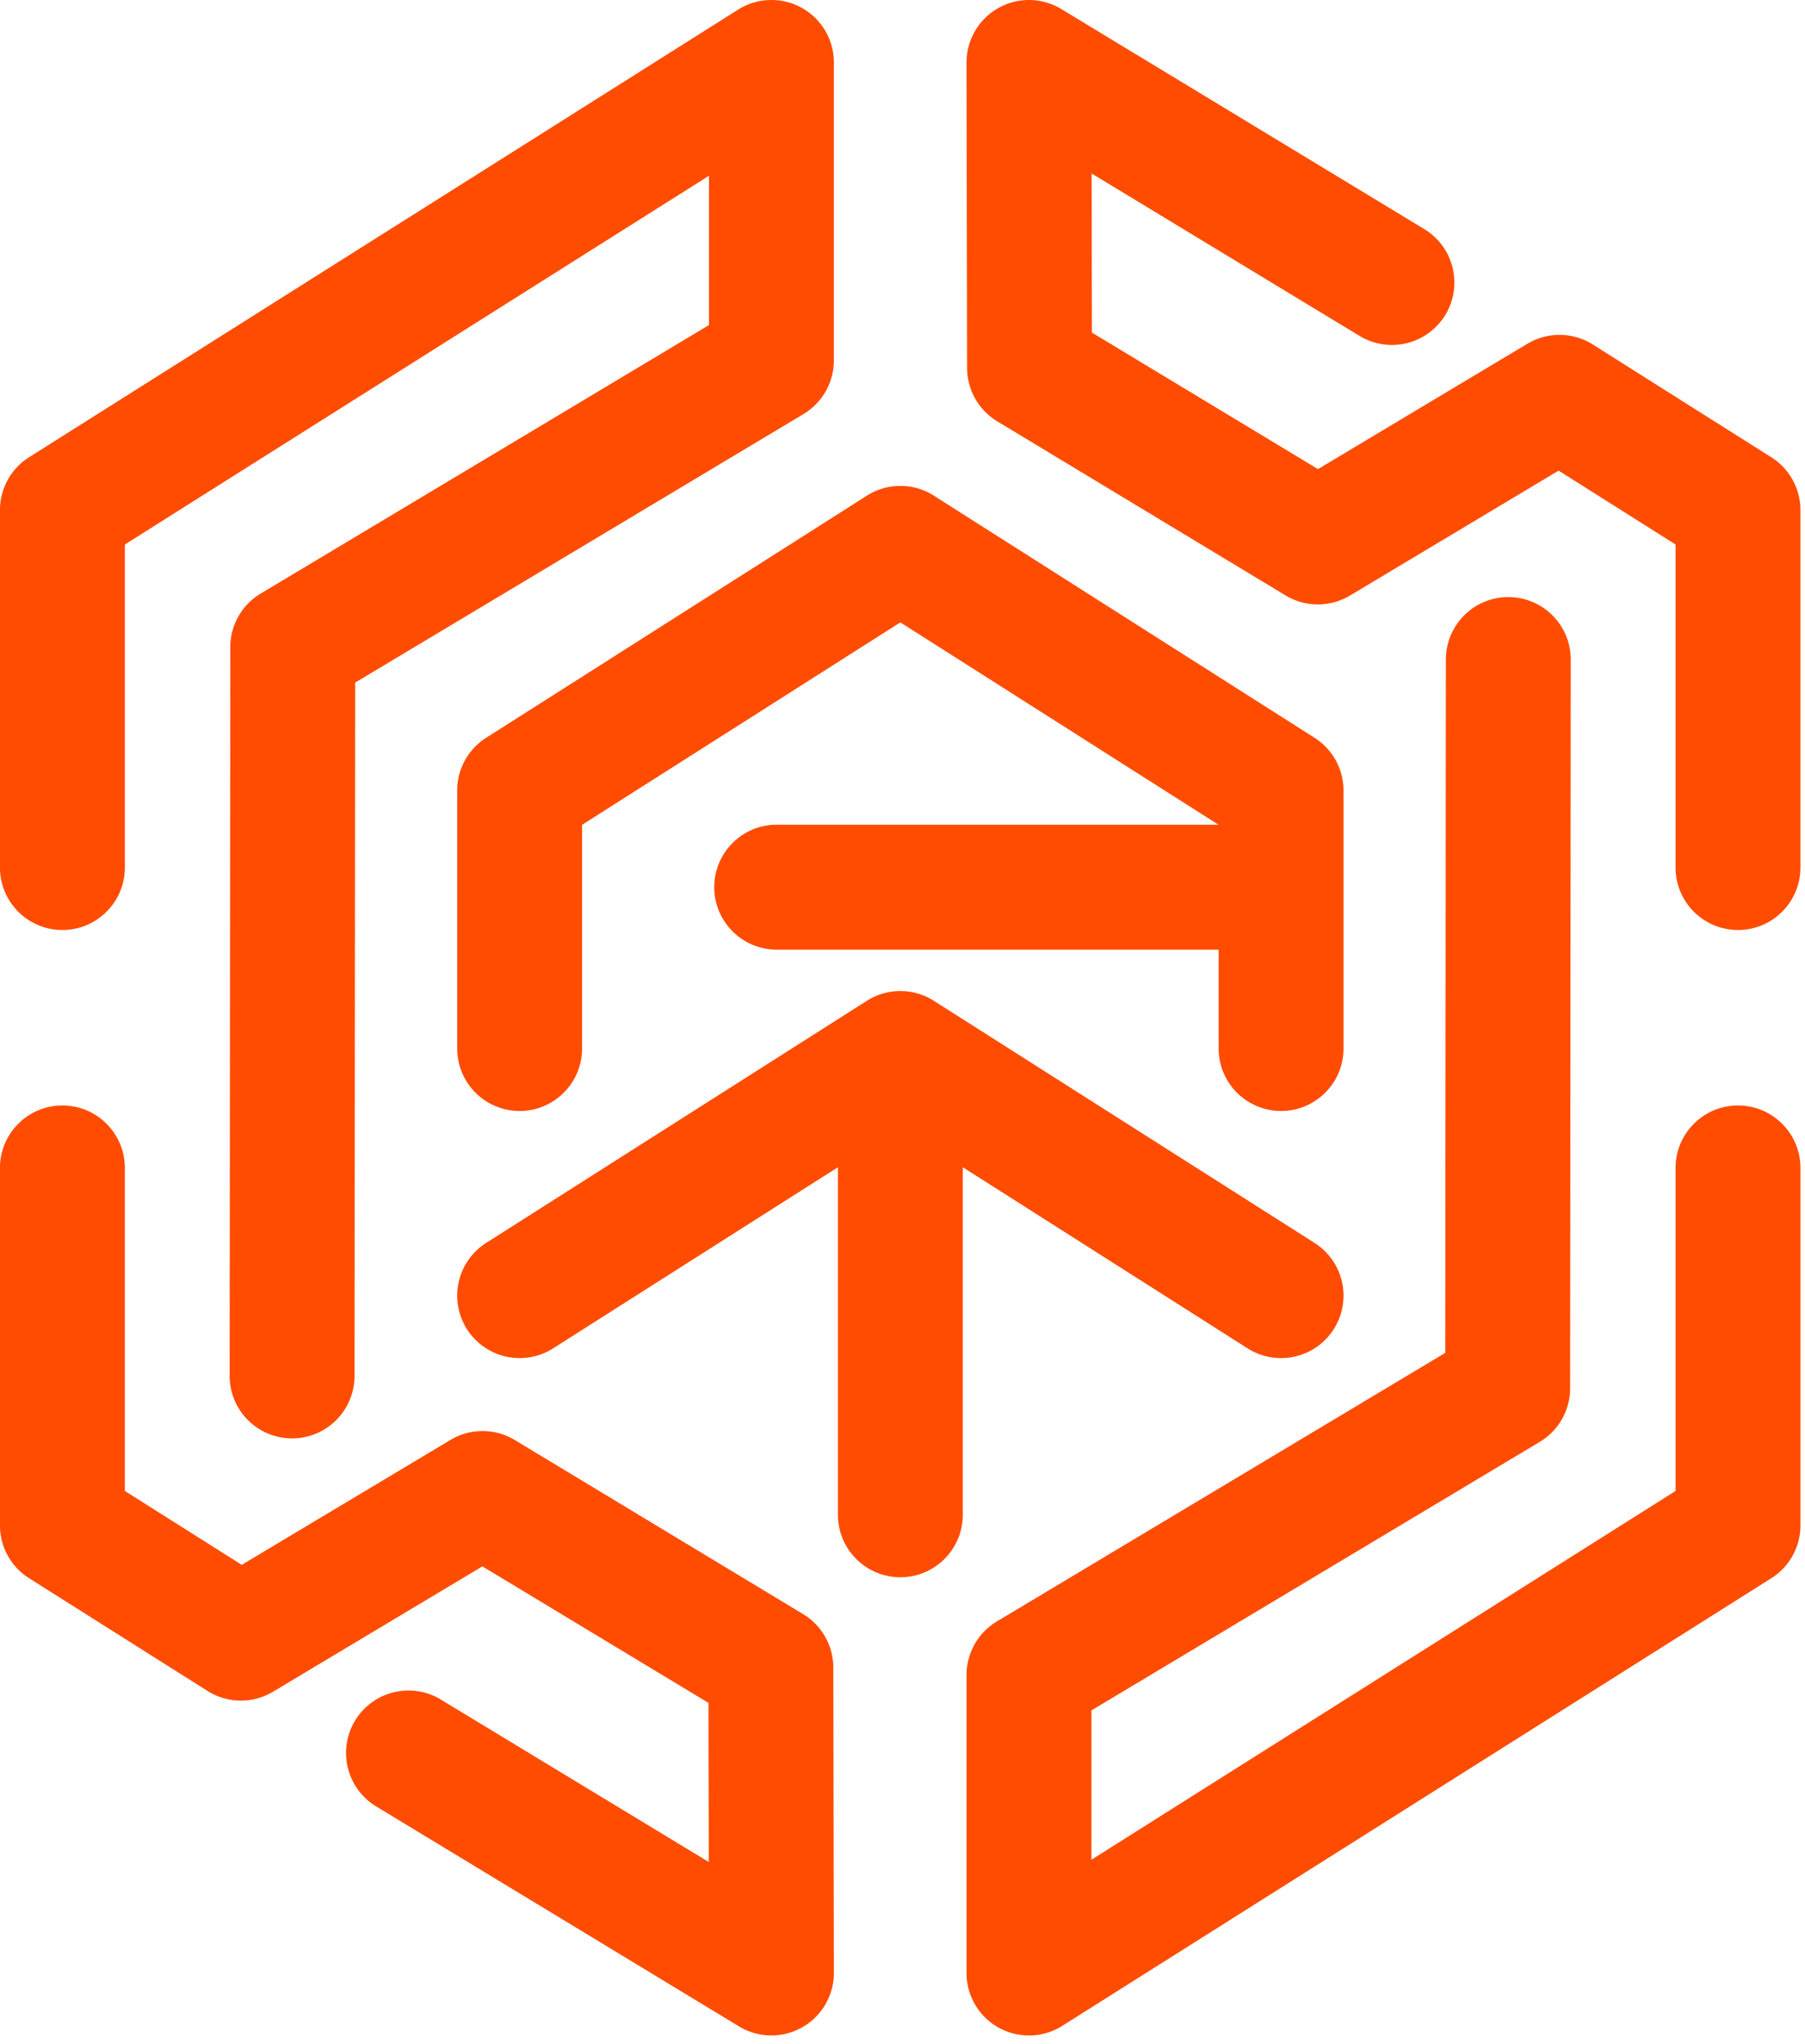 <svg width="159" height="180" fill="none" xmlns="http://www.w3.org/2000/svg"><path fill-rule="evenodd" clip-rule="evenodd" d="M85.14 173.737v-26.241a5.501 5.501 0 012.676-4.719l39.496-23.648.053-61.057a5.503 5.503 0 015.505-5.495 5.502 5.502 0 015.495 5.505l-.056 64.171a5.5 5.5 0 01-2.675 4.714l-39.493 23.646v13.15l51.457-32.474v-28.444c0-3.036 2.464-5.5 5.5-5.5s5.5 2.464 5.5 5.5v31.477a5.498 5.498 0 01-2.565 4.651l-62.457 39.416a5.475 5.475 0 01-2.935.848 5.49 5.49 0 01-4.651-2.564 5.476 5.476 0 01-.85-2.936zM62.455 15.475L10.997 47.949v28.444c0 3.035-2.465 5.5-5.5 5.5a5.502 5.502 0 01-5.5-5.5V44.915a5.5 5.5 0 012.564-4.651L65.018.849A5.475 5.475 0 0167.954 0c.962 0 1.868.248 2.655.683a5.476 5.476 0 011.996 1.88c.556.882.849 1.894.848 2.937v26.24a5.501 5.501 0 01-2.674 4.72L31.283 60.109l-.054 61.057a5.502 5.502 0 01-5.504 5.495 5.504 5.504 0 01-5.496-5.505l.057-64.172a5.5 5.5 0 012.674-4.714l39.494-23.646v-13.15zM51.274 72.63v19.7c0 3.036-2.465 5.5-5.5 5.5a5.502 5.502 0 01-5.5-5.5V70.05c0-.075 0-.147.004-.22a5.5 5.5 0 012.545-4.861L76.36 43.648a5.478 5.478 0 012.95-.859 5.478 5.478 0 012.952.858l33.537 21.322a5.5 5.5 0 012.545 4.86c.003.074.004.147.004.22v22.28c0 3.037-2.464 5.5-5.5 5.5a5.503 5.503 0 01-5.5-5.5v-8.707H68.417a5.503 5.503 0 01-5.5-5.5c0-3.035 2.465-5.5 5.5-5.5h38.917L79.311 54.805 51.274 72.632zm22.537 30.154l-25.087 15.948a5.503 5.503 0 01-7.592-1.691 5.502 5.502 0 011.69-7.592L76.36 88.127a5.477 5.477 0 012.95-.857 5.477 5.477 0 012.952.858l33.537 21.321a5.502 5.502 0 011.691 7.592 5.503 5.503 0 01-7.592 1.691l-25.087-15.948v30.604c0 3.035-2.465 5.5-5.5 5.5a5.503 5.503 0 01-5.5-5.5v-30.604zm51.653-82.61a5.503 5.503 0 011.853 7.554 5.502 5.502 0 01-7.554 1.852L96.159 15.277l.027 14.01L116.1 41.308l18.45-11.04a5.501 5.501 0 015.761.07l15.723 9.929a5.5 5.5 0 012.563 4.65v31.477c0 3.035-2.464 5.5-5.5 5.5a5.502 5.502 0 01-5.5-5.5V47.947l-10.301-6.505-18.384 11.002a5.503 5.503 0 01-5.667-.012L87.849 37.103a5.502 5.502 0 01-2.658-4.697L85.14 5.51A5.5 5.5 0 0193.49.797l31.973 19.377zm-92.333 138.89a5.503 5.503 0 01-1.853-7.554 5.502 5.502 0 017.554-1.853l23.603 14.305-.026-14.011-19.915-12.021-18.45 11.04a5.501 5.501 0 01-5.761-.069L2.56 138.972a5.498 5.498 0 01-2.563-4.65v-31.477c0-3.036 2.464-5.5 5.5-5.5 3.035 0 5.5 2.464 5.5 5.5v28.445l10.3 6.505 18.385-11.001a5.5 5.5 0 015.666.011l25.397 15.329a5.497 5.497 0 012.658 4.698l.05 26.895a5.503 5.503 0 01-8.35 4.714L33.13 159.064z" fill="#FF4C00"/></svg>